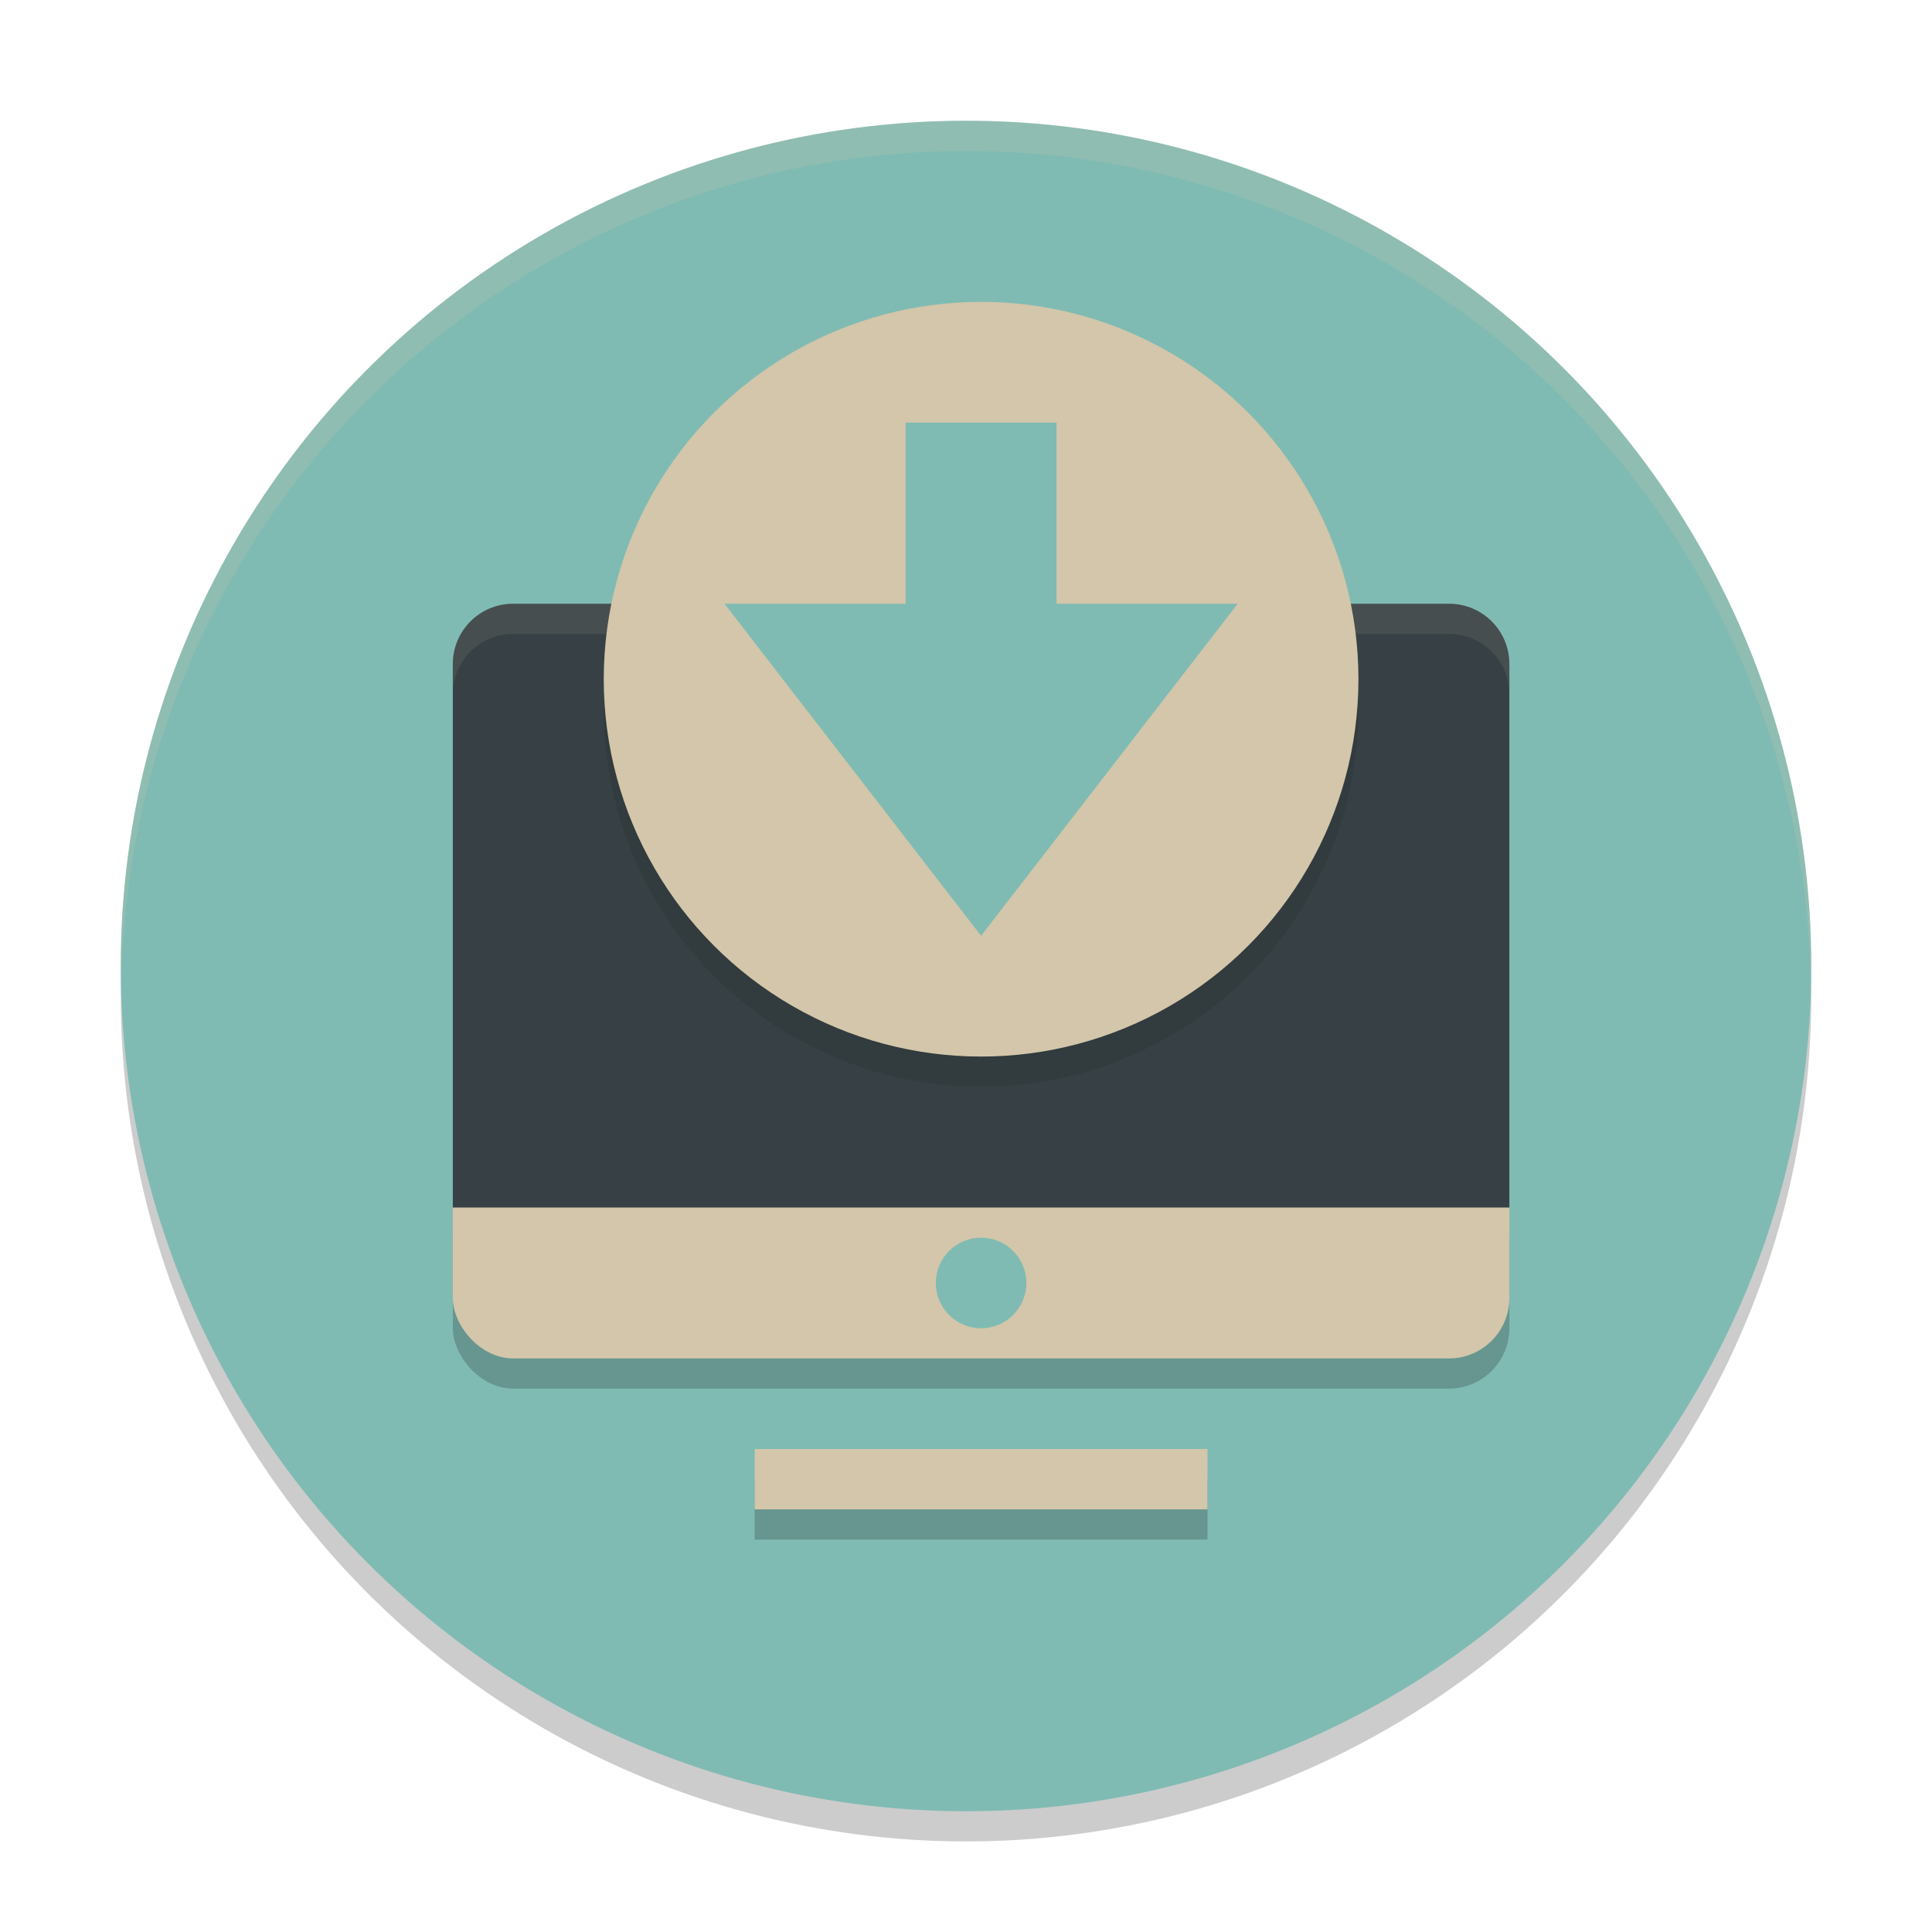 <svg xmlns="http://www.w3.org/2000/svg" width="64" height="64" version="1.1">
 <circle style="opacity:0.2" cx="32" cy="33" r="28"/>
 <circle style="fill:#7fbbb3" cx="32" cy="32" r="28"/>
 <path style="fill:#d3c6aa;opacity:0.2" d="M 32,4 A 28,28 0 0 0 4,32 28,28 0 0 0 4.021,32.586 28,28 0 0 1 32,5 28,28 0 0 1 59.979,32.414 28,28 0 0 0 60,32 28,28 0 0 0 32,4 Z"/>
 <rect style="fill:#7fbbb3" width="5" height="5" x="30" y="44"/>
 <rect style="opacity:0.2" width="35" height="7" x="15" y="39" ry="2"/>
 <rect style="fill:#d3c6aa" width="35" height="7" x="15" y="38" ry="2"/>
 <path style="fill:#374145" d="m17 20c-1.108 0-2 0.892-2 2v18h35v-18c0-1.108-0.892-2-2-2z"/>
 <path style="fill:#d3c6aa;opacity:0.1" d="m17 20c-1.108 0-2 0.892-2 2v1c0-1.108 0.892-2 2-2h31c1.108 0 2 0.892 2 2v-1c0-1.108-0.892-2-2-2z"/>
 <circle style="opacity:0.1" cx="32.5" cy="23.5" r="12.5"/>
 <circle style="fill:#d3c6aa" cx="32.5" cy="22.5" r="12.5"/>
 <path style="fill:#7fbbb3" d="M 30,14 H 35 V 20 H 41 L 32.5,31 24,20 H 30 Z"/>
 <circle style="fill:#7fbbb3" cx="32.5" cy="42.5" r="1.5"/>
 <rect style="opacity:0.2" width="15" height="2" x="25" y="49"/>
 <rect style="fill:#d3c6aa" width="15" height="2" x="25" y="48"/>
</svg>
